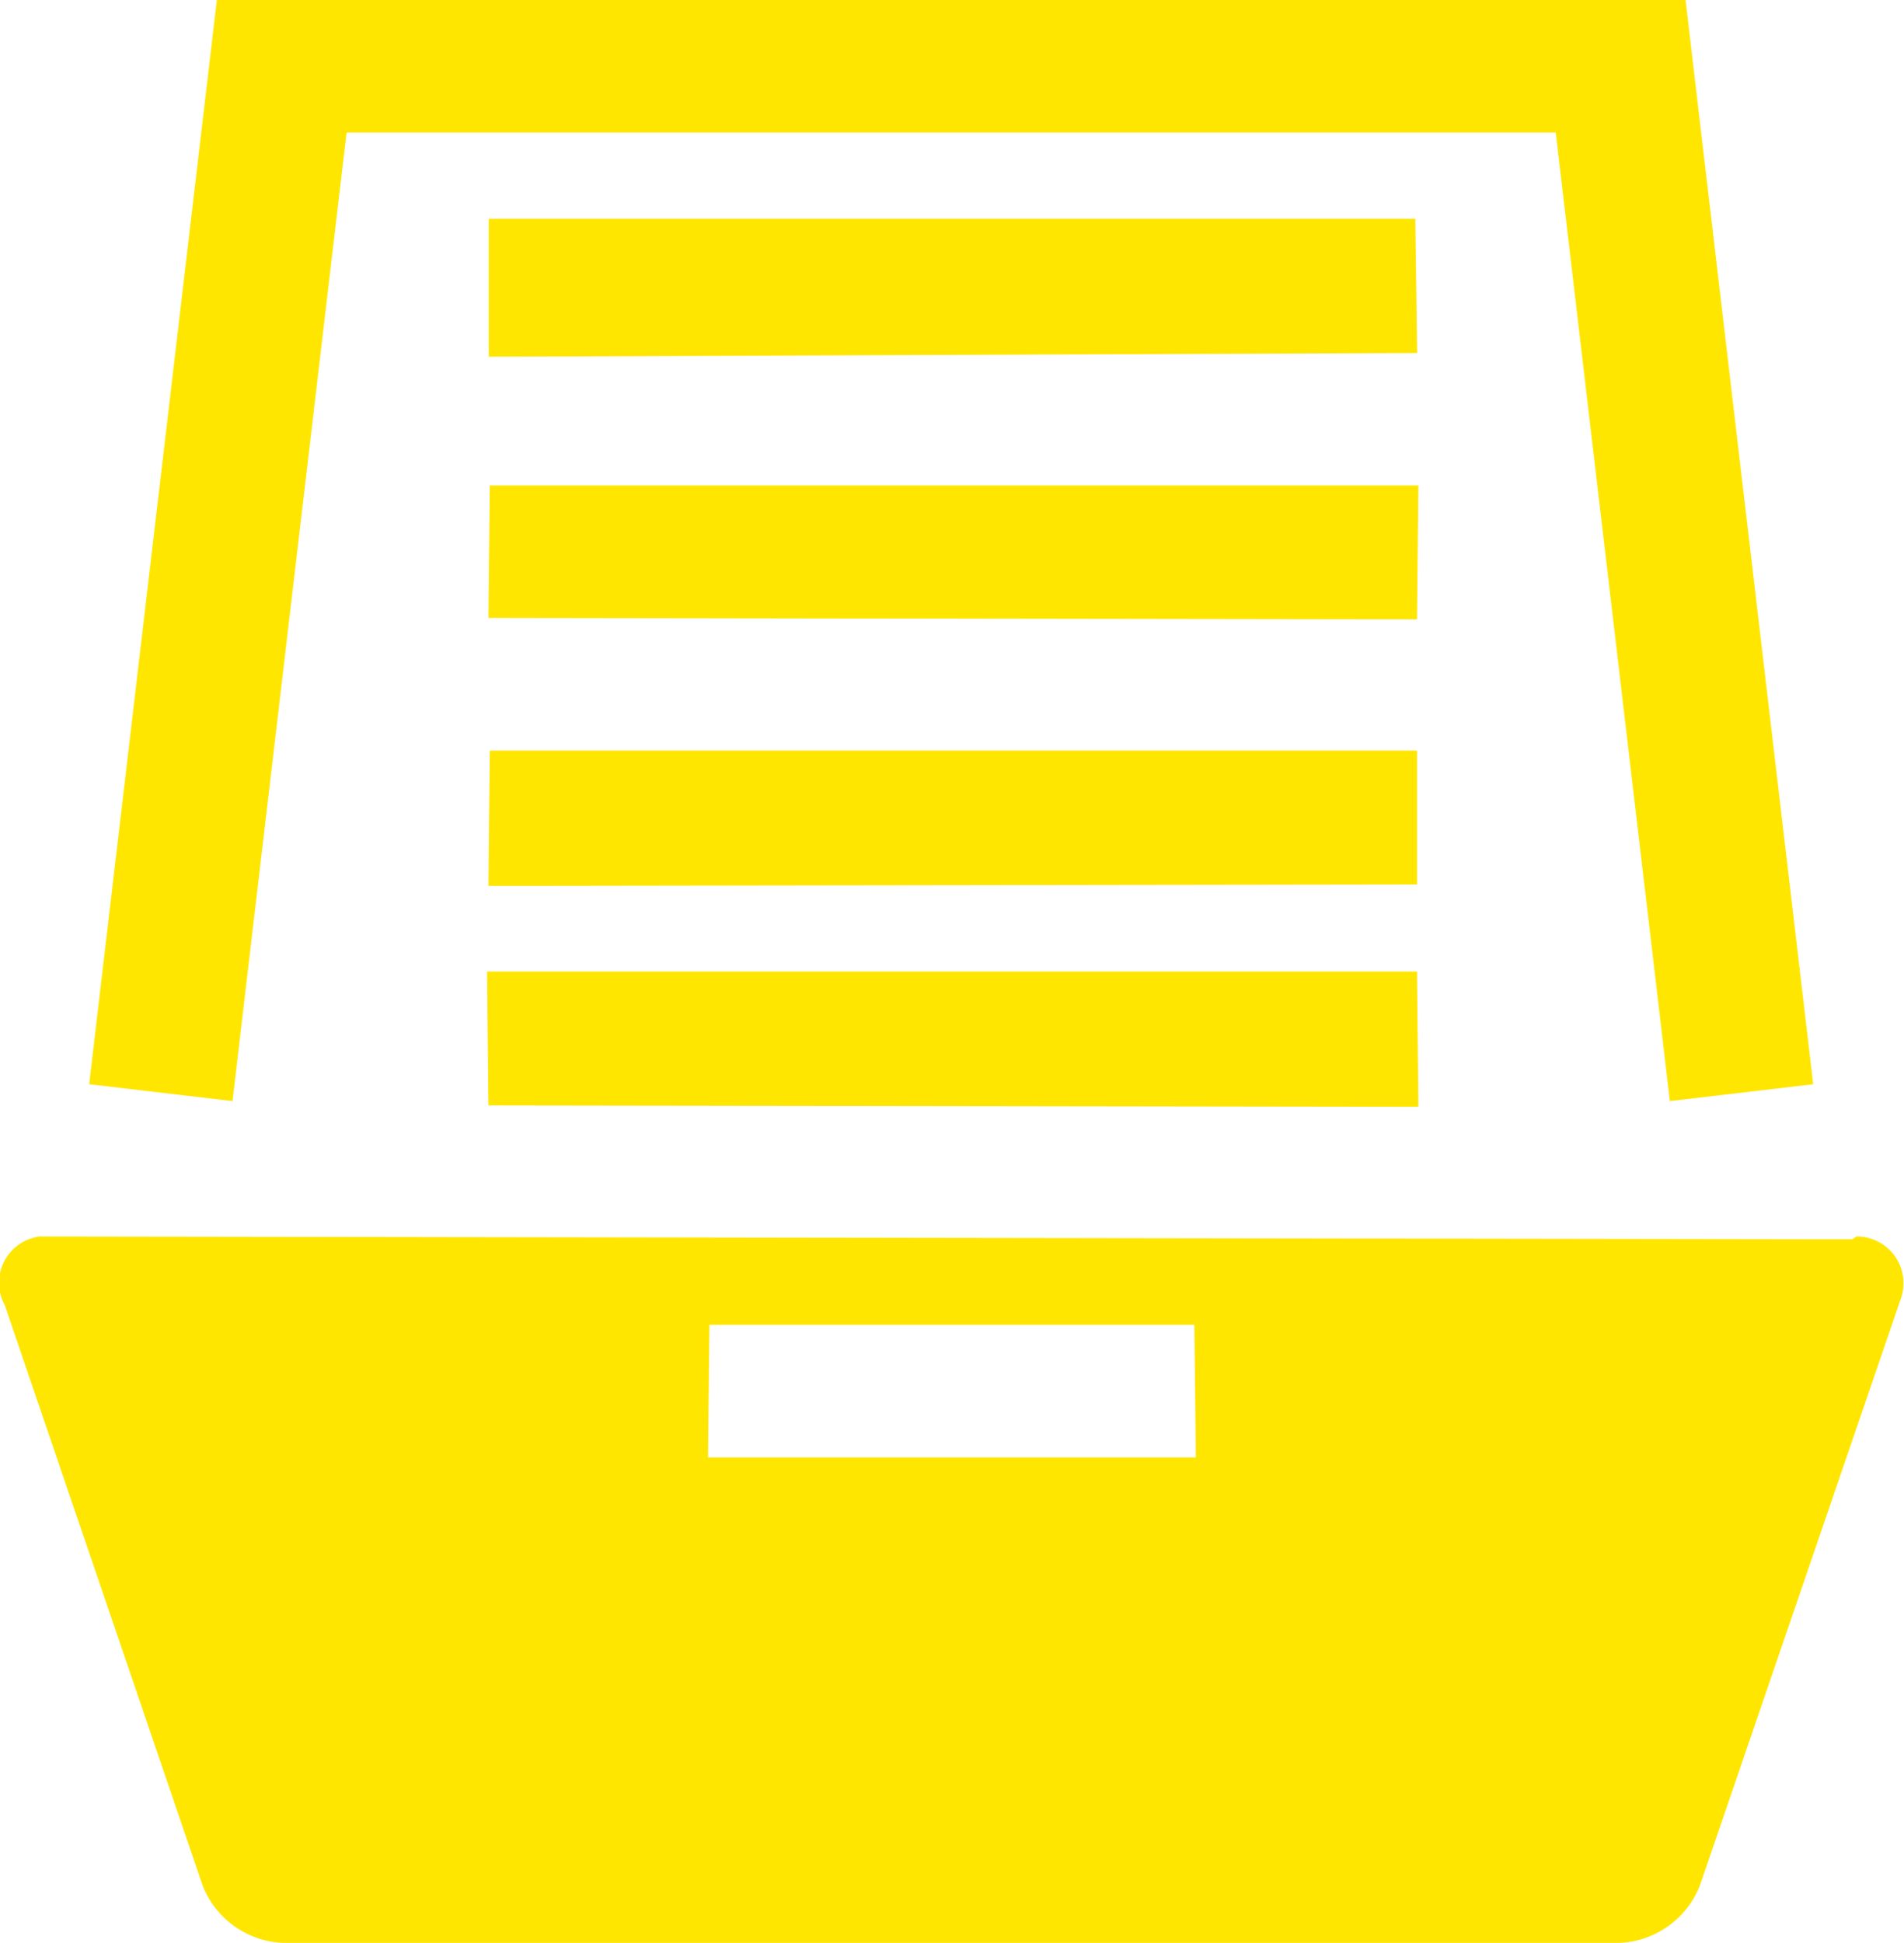 <svg xmlns="http://www.w3.org/2000/svg" width="43.093" height="43.969" viewBox="0 0 43.093 43.969">
<defs>
    <style>
      .cls-1 {
        fill: #ffe600;
        fill-rule: evenodd;
      }
    </style>
  </defs>
  <path id="Icon" class="cls-1" d="M376.086,788.993l2.89,24.544-3.244.382L373.149,792H345.782L343.2,813.919l-3.244-.382,2.891-24.544h33.24ZM349,793.952h20.97l0.042,3.037L349,797.073v-3.121Zm0.024,6.035h21.016l-0.031,3.029-21.016-.032Zm0,6h20.985v3.03l-21.016.031Zm-0.062,5h21.047l0.031,3.061-21.047-.031Zm30.9,6.059-41.032-.063a1.057,1.057,0,0,0-.784,1.555l4.477,13.131a2.044,2.044,0,0,0,1.811,1.3H374.6a2.046,2.046,0,0,0,1.812-1.3l4.54-13.258a1.057,1.057,0,0,0-1-1.428m-14.949,5h-11.04l0.031-3H364.97Z" transform="translate(-337.938 -789)"/>
</svg>
